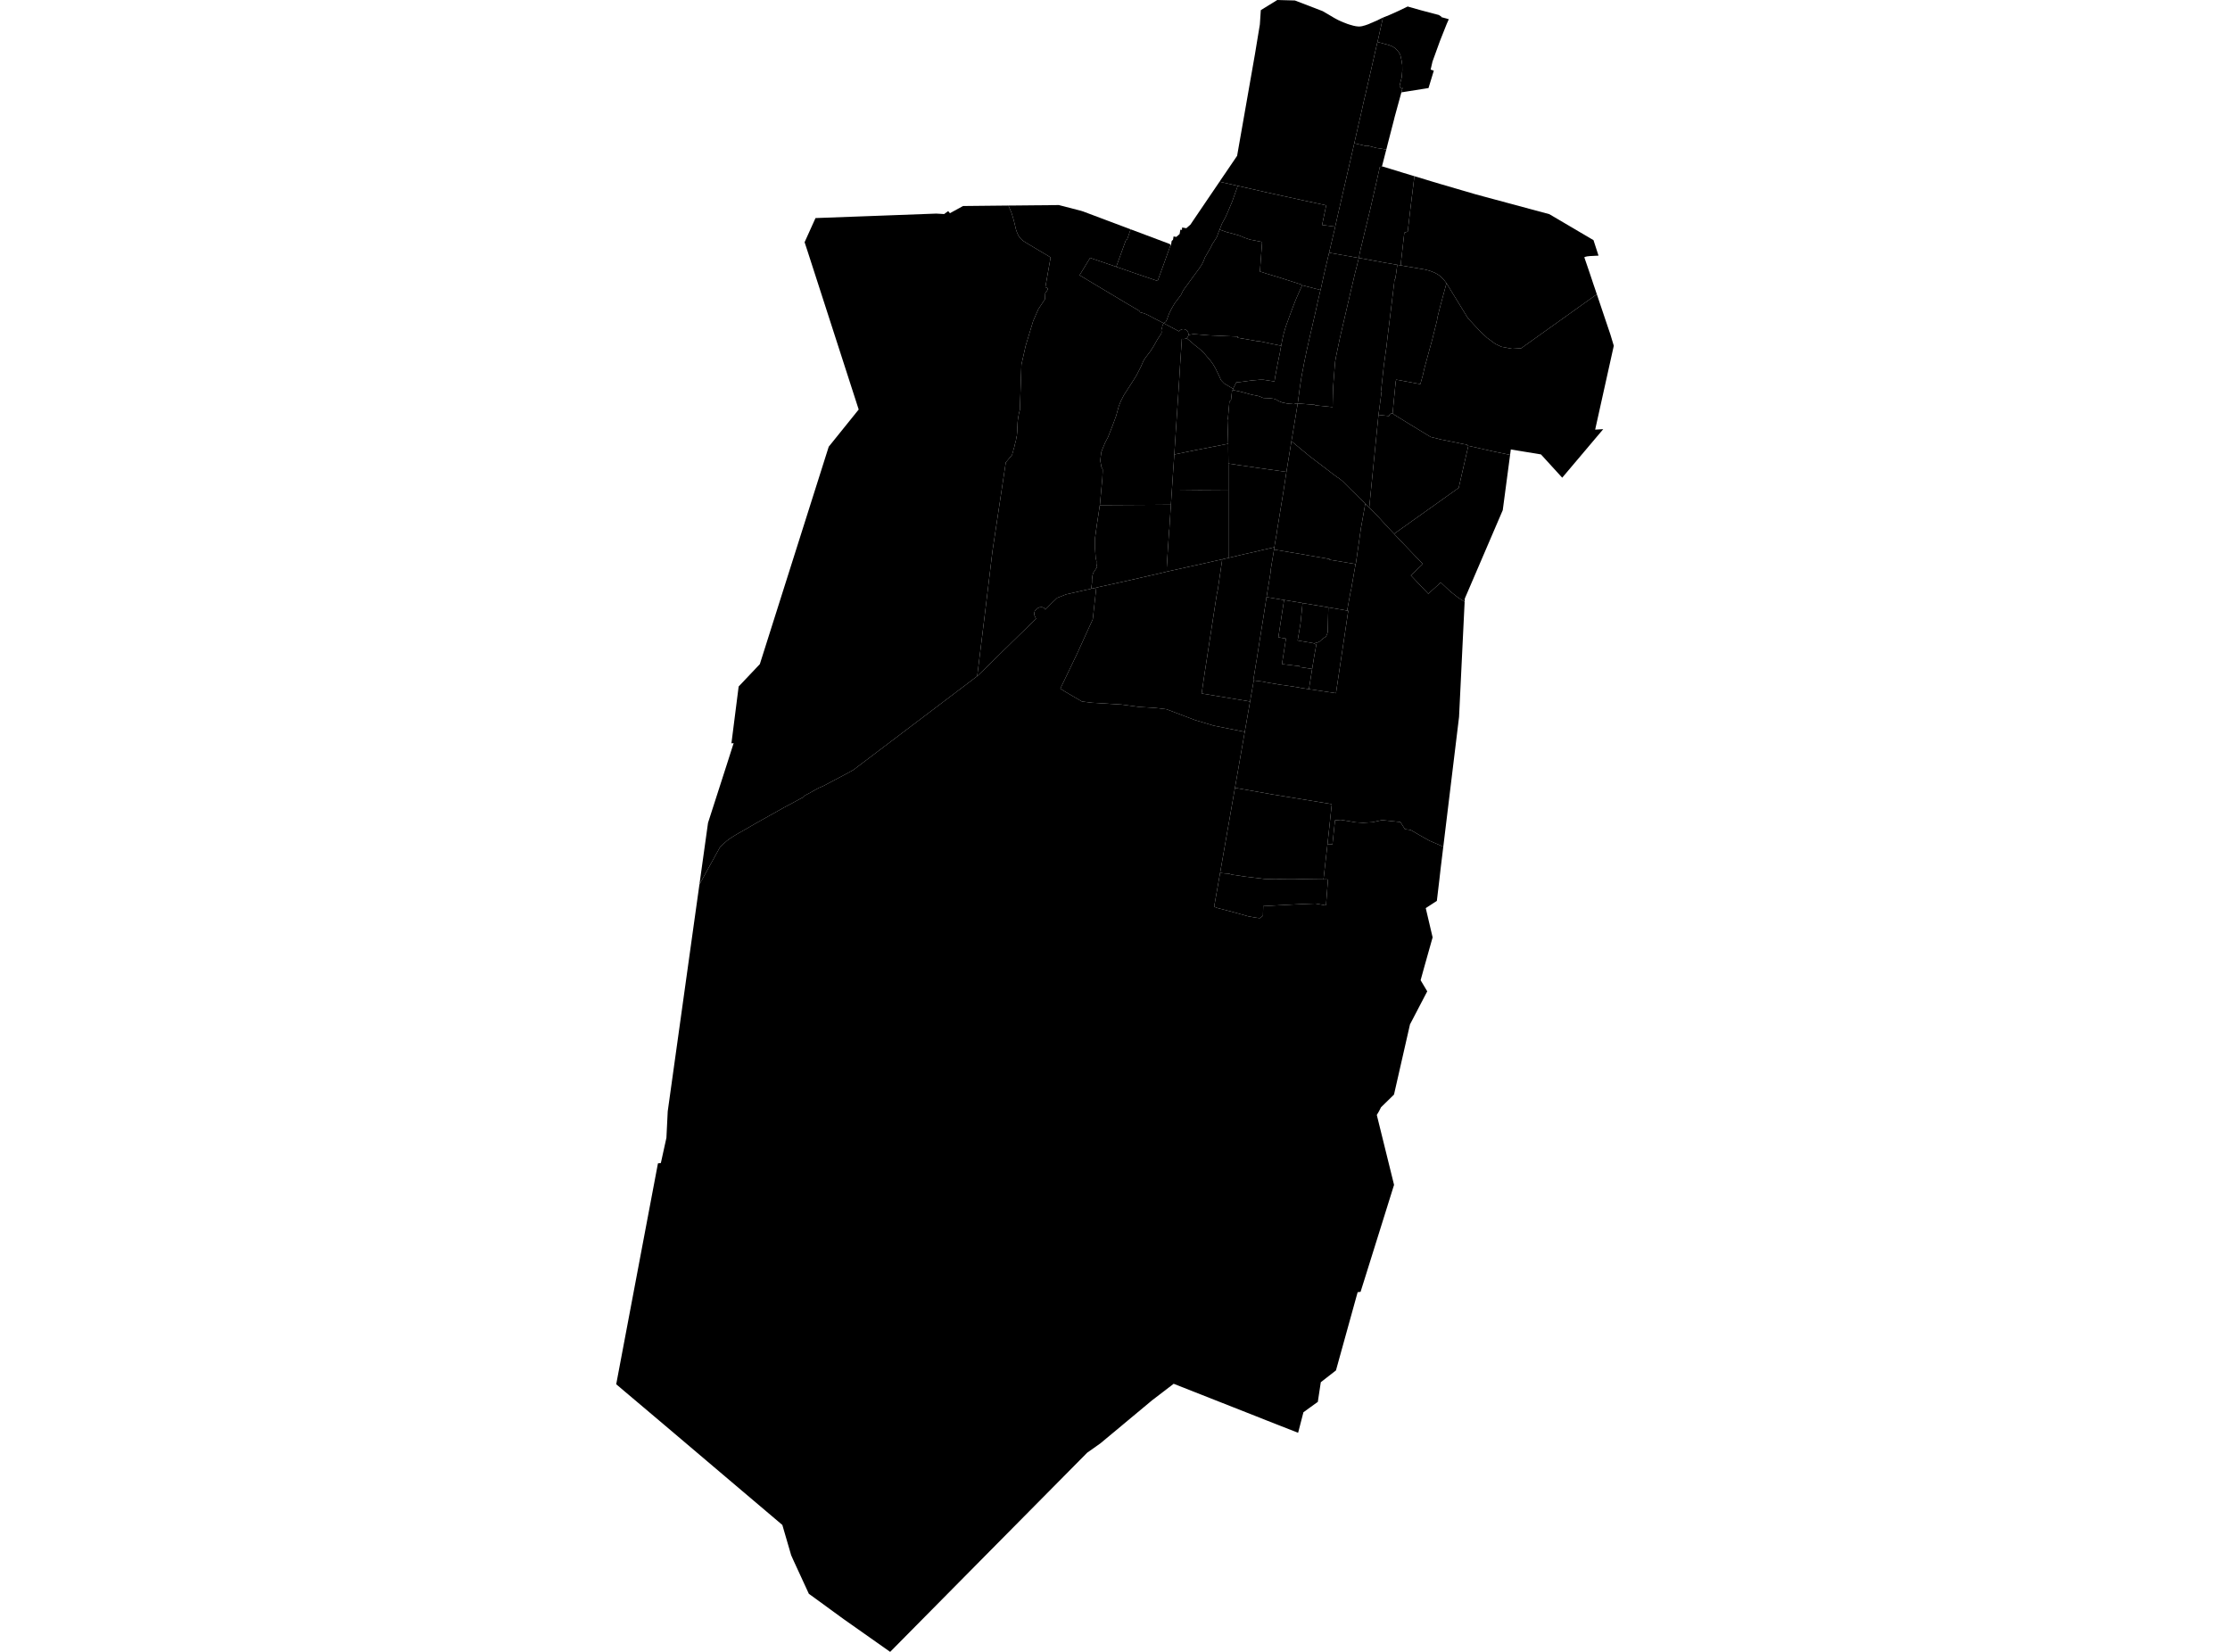 <?xml version='1.0'?>
<svg  baseProfile = 'tiny' width = '540' height = '400' stroke-linecap = 'round' stroke-linejoin = 'round' version='1.1' xmlns='http://www.w3.org/2000/svg'>
<path id='0809601001' title='0809601001'  d='M 314.241 97.705 313.316 103.328 313.302 103.401 312.969 105.424 312.723 106.827 311.784 112.58 311.509 114.271 306.854 113.621 304.122 113.23 300.552 112.71 300.335 112.681 297.458 112.247 297.415 108.677 297.429 107.665 297.415 107.463 297.372 106.321 297.328 104.687 297.227 101.724 297.328 101.348 297.357 101.203 297.574 98.703 297.704 97.257 298.094 96.867 298.34 94.67 298.528 94.453 299.251 94.597 299.815 94.713 299.901 94.727 300.089 94.771 302.055 95.291 303.067 95.566 304.758 95.913 304.932 95.971 305.308 96.115 305.626 96.274 305.958 96.375 307.433 96.433 308.271 96.534 308.314 96.549 308.488 96.563 309.153 96.809 309.428 96.997 309.529 97.084 309.717 97.156 310.497 97.474 310.7 97.503 311.061 97.575 311.567 97.691 312.29 97.777 312.796 97.806 313.302 97.864 313.62 97.777 313.981 97.691 314.241 97.705 Z' />
<path id='0809601002' title='0809601002'  d='M 311.509 114.271 310.83 118.738 310.786 119.027 309.312 128.047 309.254 128.438 309.196 128.799 309.153 129.175 308.647 132.124 308.604 132.514 305.496 133.223 305.25 133.295 305.091 133.324 304.773 133.41 301.231 134.205 301.101 134.234 300.696 134.336 300.494 134.379 297.487 135.087 297.473 132.572 297.473 130.837 297.473 128.149 297.473 127.585 297.473 122.366 297.473 121.904 297.473 118.868 297.473 118.593 297.473 112.696 297.458 112.247 300.335 112.681 300.552 112.71 304.122 113.23 306.854 113.621 311.509 114.271 Z' />
<path id='0809601003' title='0809601003'  d='M 297.487 135.087 296.75 135.261 295.969 135.434 293.151 136.07 291.734 136.388 284.029 138.094 283.624 138.181 282.526 138.427 282.526 137.79 282.526 137.328 282.54 137.27 282.858 132.153 282.873 131.907 282.902 131.603 283.118 128.308 283.147 128.264 283.176 127.888 283.191 127.614 283.205 127.252 283.234 126.934 283.263 126.298 283.277 126.212 283.408 124.173 283.436 123.74 283.494 122.974 283.523 122.627 283.538 122.222 283.783 118.579 284.463 118.579 290.332 118.637 290.751 118.637 293.006 118.622 297.473 118.593 297.473 118.868 297.473 121.904 297.473 122.366 297.473 127.585 297.473 128.149 297.473 130.837 297.473 132.572 297.487 135.087 Z' />
<path id='0809601004' title='0809601004'  d='M 284.362 110.05 289.219 109.053 297.415 107.463 297.429 107.665 297.415 108.677 297.458 112.247 297.473 112.696 297.473 118.593 293.006 118.622 290.751 118.637 290.332 118.637 284.463 118.579 283.783 118.579 284.13 113.375 284.174 112.811 284.362 110.05 Z' />
<path id='0809601005' title='0809601005'  d='M 287.354 81.891 288.568 82.903 289.363 83.611 289.913 84.03 290.577 84.58 291.199 85.158 291.806 85.794 292.269 86.343 292.746 86.892 293.049 87.239 293.729 88.179 294.35 89.234 294.827 90.217 295.203 90.998 295.594 91.894 295.767 92.169 296.042 92.443 296.418 92.848 298.586 94.135 298.528 94.453 298.34 94.67 298.094 96.867 297.704 97.257 297.574 98.703 297.357 101.203 297.328 101.348 297.227 101.724 297.328 104.687 297.372 106.321 297.415 107.463 289.219 109.053 284.362 110.05 284.694 104.947 284.694 104.89 284.723 104.398 284.781 103.69 284.824 102.953 284.853 102.504 285.2 97.358 285.214 97.127 285.46 93.311 285.72 89.119 285.735 88.757 285.879 86.69 286.096 83.438 286.14 82.715 286.169 82.108 286.183 82.064 286.226 82.064 286.284 82.079 286.371 82.093 286.443 82.093 286.501 82.093 286.559 82.093 286.617 82.093 286.689 82.093 286.747 82.079 286.805 82.079 286.862 82.064 286.92 82.05 286.993 82.035 287.079 82.006 287.137 81.992 287.195 81.963 287.253 81.949 287.311 81.92 287.354 81.891 Z' />
<path id='0809601006' title='0809601006'  d='M 282.526 138.427 282.222 138.513 281.644 138.643 281.239 138.745 276.122 139.915 273.664 140.479 270.398 141.202 266.379 142.084 265.468 142.301 264.268 142.561 264.268 142.315 264.427 141.086 264.442 140.248 264.543 139.381 264.673 138.889 264.818 138.586 265.049 138.239 265.642 137.342 265.627 137.097 265.512 136.706 265.483 136.302 265.512 135.998 265.454 135.622 265.324 135.116 265.165 132.904 265.165 130.274 265.598 127.122 265.902 125.098 265.931 124.968 266.321 122.323 279.505 122.251 281.398 122.236 282.959 122.222 283.538 122.222 283.523 122.627 283.494 122.974 283.436 123.74 283.408 124.173 283.277 126.212 283.263 126.298 283.234 126.934 283.205 127.252 283.191 127.614 283.176 127.888 283.147 128.264 283.118 128.308 282.902 131.603 282.873 131.907 282.858 132.153 282.54 137.27 282.526 137.328 282.526 137.79 282.526 138.427 Z' />
<path id='0809601007' title='0809601007'  d='M 287.773 81.11 287.773 81.168 287.759 81.211 287.744 81.269 287.73 81.341 287.715 81.385 287.701 81.414 287.686 81.457 287.657 81.515 287.614 81.587 287.585 81.631 287.556 81.688 287.513 81.732 287.484 81.775 287.426 81.833 287.397 81.862 287.354 81.891 287.311 81.92 287.253 81.949 287.195 81.963 287.137 81.992 287.079 82.006 286.993 82.035 286.92 82.05 286.862 82.064 286.805 82.079 286.747 82.079 286.689 82.093 286.617 82.093 286.559 82.093 286.501 82.093 286.443 82.093 286.371 82.093 286.284 82.079 286.226 82.064 286.183 82.064 286.169 82.108 286.14 82.715 286.096 83.438 285.879 86.69 285.735 88.757 285.72 89.119 285.46 93.311 285.214 97.127 285.2 97.358 284.853 102.504 284.824 102.953 284.781 103.69 284.723 104.398 284.694 104.89 284.694 104.947 284.362 110.05 284.174 112.811 284.13 113.375 283.783 118.579 283.538 122.222 282.959 122.222 281.398 122.236 279.505 122.251 266.321 122.323 266.364 122.019 266.928 115.876 267.015 114.257 267.015 113.635 266.726 113.129 266.437 111.568 266.538 110.6 266.697 109.443 267 108.634 267.622 107.159 268.316 105.844 269.371 103.169 270.282 100.683 270.918 98.356 271.453 97.026 272.176 95.624 273.303 93.889 274.185 92.516 275.226 90.853 276.252 88.829 276.903 87.355 277.437 86.531 278.536 85.1 279.374 83.799 280.256 82.223 281.225 80.72 281.297 80.402 281.21 80.04 281.254 79.78 281.369 79.477 281.485 78.855 281.76 78.262 284.492 79.694 284.824 79.881 285.258 80.098 285.518 80.243 285.547 80.199 285.561 80.156 285.59 80.127 285.605 80.084 285.663 80.069 285.692 80.04 285.72 80.012 285.778 79.968 285.807 79.939 285.851 79.91 285.879 79.896 285.923 79.867 285.966 79.853 286.024 79.824 286.053 79.809 286.096 79.78 286.14 79.766 286.197 79.751 286.241 79.737 286.284 79.737 286.328 79.722 286.371 79.722 286.414 79.708 286.458 79.708 286.501 79.708 286.573 79.708 286.631 79.708 286.703 79.708 286.761 79.722 286.805 79.737 286.848 79.737 286.891 79.751 286.935 79.766 286.964 79.78 287.007 79.795 287.05 79.809 287.108 79.838 287.152 79.867 287.195 79.896 287.253 79.925 287.282 79.954 287.325 79.983 287.354 80.012 287.383 80.04 287.426 80.069 287.455 80.098 287.484 80.127 287.513 80.171 287.527 80.199 287.556 80.228 287.585 80.272 287.614 80.301 287.643 80.358 287.672 80.445 287.701 80.489 287.715 80.518 287.73 80.561 287.744 80.604 287.759 80.677 287.759 80.705 287.773 80.749 287.773 80.821 287.788 80.864 287.788 80.908 287.788 80.951 287.788 80.995 287.788 81.038 287.773 81.11 Z' />
<path id='0809601008' title='0809601008'  d='M 299.699 45 299.54 45.549 298.326 48.932 297.242 51.491 296.75 52.589 295.883 54.194 295.333 55.596 295.059 56.29 294.625 57.461 293.526 59.181 293.18 59.918 291.763 62.361 291.474 63.142 291.055 64.009 290.462 64.905 288.597 67.45 287.498 68.968 286.53 70.283 285.966 71.439 284.506 73.362 283.711 74.706 283.162 75.805 282.815 76.701 282.569 77.41 282.294 77.916 281.76 78.262 280.068 77.381 279.562 77.12 278.117 76.354 277.38 76.022 277.163 75.935 276.975 75.863 276.136 75.632 275.934 75.574 275.804 75.545 275.92 75.285 272.884 73.507 262.982 67.58 261.796 66.857 261.421 66.64 263.979 62.434 264.789 62.723 266.278 63.229 270.296 64.602 274.358 66.004 275.92 66.539 279.533 67.768 279.823 67.869 280.213 67.999 280.314 68.042 280.531 67.464 280.878 66.496 281.803 63.966 283.422 59.441 283.538 59.499 283.726 58.343 283.812 58.27 284.044 58.068 284.072 57.909 284.13 57.577 284.174 57.259 284.824 57.36 284.839 57.374 285.648 56.666 285.822 55.625 286.212 55.668 286.255 55.09 287.267 55.264 288.265 54.396 288.973 53.341 292.992 47.414 295.304 44.017 295.304 44.003 299.699 45 Z' />
<path id='0809601009' title='0809601009'  d='M 270.296 64.602 272.653 58.111 272.956 57.952 273.303 56.94 273.78 55.524 281.514 58.429 282.974 58.979 283.494 59.224 283.422 59.441 281.803 63.966 280.878 66.496 280.531 67.464 280.314 68.042 280.213 67.999 279.823 67.869 279.533 67.768 275.92 66.539 274.358 66.004 270.296 64.602 Z' />
<path id='0809601010' title='0809601010'  d='M 256.679 49.727 260.871 50.811 261.666 51.014 262.273 51.202 268.388 53.5 273.78 55.524 273.303 56.94 272.956 57.952 272.653 58.111 270.296 64.602 266.278 63.229 264.789 62.723 263.979 62.434 261.421 66.64 261.796 66.857 262.982 67.58 272.884 73.507 275.92 75.285 275.804 75.545 275.934 75.574 276.136 75.632 276.975 75.863 277.163 75.935 277.38 76.022 278.117 76.354 279.562 77.12 280.068 77.381 281.76 78.262 281.485 78.855 281.369 79.477 281.254 79.78 281.21 80.04 281.297 80.402 281.225 80.72 280.256 82.223 279.374 83.799 278.536 85.1 277.437 86.531 276.903 87.355 276.252 88.829 275.226 90.853 274.185 92.516 273.303 93.889 272.176 95.624 271.453 97.026 270.918 98.356 270.282 100.683 269.371 103.169 268.316 105.844 267.622 107.159 267 108.634 266.697 109.443 266.538 110.6 266.437 111.568 266.726 113.129 267.015 113.635 267.015 114.257 266.928 115.876 266.364 122.019 266.321 122.323 265.931 124.968 265.902 125.098 265.598 127.122 265.165 130.274 265.165 132.904 265.324 135.116 265.454 135.622 265.512 135.998 265.483 136.302 265.512 136.706 265.627 137.097 265.642 137.342 265.049 138.239 264.818 138.586 264.673 138.889 264.543 139.381 264.442 140.248 264.427 141.086 264.268 142.315 264.268 142.561 262.418 142.966 262.158 143.023 258.183 143.92 256 144.773 254.641 146.074 254.077 146.652 253.571 147.172 253.138 147.606 252.82 147.201 252.299 147.013 251.692 147.071 251.056 147.389 250.868 147.606 250.608 147.895 250.579 147.953 250.449 148.444 250.478 148.965 250.883 149.846 248.396 152.246 246.69 153.908 244.985 155.571 244.522 156.033 242.715 157.797 240.98 159.517 237.092 163.305 236.629 163.738 238.292 150.309 240.344 133.338 243.554 111.973 245.086 110.137 245.144 109.891 245.201 109.66 245.288 109.443 245.346 109.212 245.389 109.009 245.462 108.72 245.534 108.503 245.621 108.214 245.693 107.882 245.78 107.521 245.866 107.159 245.982 106.783 246.054 106.364 246.127 105.916 246.228 105.54 246.271 105.02 246.315 104.557 246.329 104.225 246.329 103.878 246.358 103.487 246.387 103.025 246.401 102.577 246.43 102.172 246.459 101.839 246.517 101.391 246.575 101.001 246.647 100.625 246.734 100.105 246.835 99.743 246.922 99.411 246.965 99.266 247.341 88.28 248.367 83.727 250.189 77.713 251.461 74.822 253.036 72.451 253.109 70.991 253.672 70.182 253.73 69.806 253.138 69.546 253.21 69.127 253.629 66.727 253.947 64.934 254.381 62.491 254.41 62.332 254.005 62.087 253.86 61.985 253.759 61.928 252.95 61.451 252.661 61.277 249.206 59.224 248.801 58.979 248.44 58.747 248.309 58.675 247.818 58.357 247.76 58.314 247.702 58.27 247.644 58.213 247.587 58.169 247.529 58.126 247.471 58.082 247.413 58.025 247.37 57.981 247.312 57.923 247.254 57.88 247.211 57.822 247.167 57.764 247.11 57.721 247.066 57.663 247.023 57.605 246.965 57.548 246.922 57.49 246.878 57.432 246.835 57.374 246.792 57.316 246.763 57.244 246.719 57.186 246.676 57.128 246.647 57.071 246.604 56.998 246.575 56.94 246.531 56.868 246.502 56.81 246.474 56.738 246.445 56.68 246.416 56.608 246.387 56.536 246.358 56.478 246.343 56.435 246.271 56.276 246.213 56.131 246.17 55.972 246.112 55.813 246.054 55.668 246.011 55.509 245.968 55.35 245.924 55.191 245.895 55.032 245.852 54.873 245.823 54.714 245.693 54.179 245.577 53.717 245.447 53.225 245.346 52.85 245.332 52.806 245.303 52.719 245.158 52.228 244.999 51.736 244.869 51.346 244.19 49.771 244.508 49.771 244.811 49.771 250.752 49.713 251.042 49.713 254.178 49.684 254.511 49.669 256.26 49.655 256.361 49.655 256.419 49.655 256.679 49.727 Z' />
<path id='0809601011' title='0809601011'  d='M 236.629 163.738 206.648 186.433 205.174 187.257 201.257 189.325 199.262 190.38 198.293 190.77 195.865 192.129 195.026 192.548 194.448 193.097 194.014 193.3 192.063 194.355 189.707 195.613 188.738 196.162 186.338 197.506 184.676 198.432 182.71 199.545 180.787 200.658 178.2 202.132 177.737 202.421 176.899 202.956 176.089 203.534 174.716 204.749 174.384 205.081 169.368 214.174 171.449 199.256 175.974 185.205 177.651 179.957 177.116 180.001 178.865 166.239 179.617 165.444 183.997 160.818 188.059 147.996 193.566 130.621 200.678 108.171 207.935 99.165 195.59 60.945 194.838 58.661 194.838 58.646 197.469 52.821 197.469 52.806 210.797 52.315 226.713 51.722 228.462 51.823 228.621 51.838 229.112 51.476 229.141 51.462 229.604 51.115 229.835 51.39 229.907 51.476 230.023 51.635 230.616 51.303 233.203 49.886 244.19 49.771 244.869 51.346 244.999 51.736 245.158 52.228 245.303 52.719 245.332 52.806 245.346 52.85 245.447 53.225 245.577 53.717 245.693 54.179 245.823 54.714 245.852 54.873 245.895 55.032 245.924 55.191 245.968 55.35 246.011 55.509 246.054 55.668 246.112 55.813 246.17 55.972 246.213 56.131 246.271 56.276 246.343 56.435 246.358 56.478 246.387 56.536 246.416 56.608 246.445 56.68 246.474 56.738 246.502 56.81 246.531 56.868 246.575 56.94 246.604 56.998 246.647 57.071 246.676 57.128 246.719 57.186 246.763 57.244 246.792 57.316 246.835 57.374 246.878 57.432 246.922 57.49 246.965 57.548 247.023 57.605 247.066 57.663 247.11 57.721 247.167 57.764 247.211 57.822 247.254 57.88 247.312 57.923 247.37 57.981 247.413 58.025 247.471 58.082 247.529 58.126 247.587 58.169 247.644 58.213 247.702 58.27 247.76 58.314 247.818 58.357 248.309 58.675 248.44 58.747 248.801 58.979 249.206 59.224 252.661 61.277 252.95 61.451 253.759 61.928 253.86 61.985 254.005 62.087 254.41 62.332 254.381 62.491 253.947 64.934 253.629 66.727 253.21 69.127 253.138 69.546 253.73 69.806 253.672 70.182 253.109 70.991 253.036 72.451 251.461 74.822 250.189 77.713 248.367 83.727 247.341 88.28 246.965 99.266 246.922 99.411 246.835 99.743 246.734 100.105 246.647 100.625 246.575 101.001 246.517 101.391 246.459 101.839 246.43 102.172 246.401 102.577 246.387 103.025 246.358 103.487 246.329 103.878 246.329 104.225 246.315 104.557 246.271 105.02 246.228 105.54 246.127 105.916 246.054 106.364 245.982 106.783 245.866 107.159 245.78 107.521 245.693 107.882 245.621 108.214 245.534 108.503 245.462 108.72 245.389 109.009 245.346 109.212 245.288 109.443 245.201 109.66 245.144 109.891 245.086 110.137 243.554 111.973 240.344 133.338 238.292 150.309 236.629 163.738 Z' />
<path id='0809602001' title='0809602001'  d='M 329.029 62.463 328.914 62.968 328.885 63.084 328.769 63.59 328.523 64.587 328.451 64.862 328.335 65.296 328.133 66.105 327.034 70.774 324.519 81.587 324.071 83.741 324.028 83.929 323.522 86.358 323.305 87.586 323.175 89.162 322.828 93.629 322.813 93.86 322.799 94.308 322.727 97.04 322.698 98.573 319.113 98.211 318.52 98.139 318.39 98.038 318.318 98.009 318.101 97.994 314.241 97.705 314.328 97.113 314.704 94.25 314.733 94.048 315.065 91.836 315.094 91.619 315.441 89.74 315.484 89.552 315.817 87.76 316.164 86.112 316.41 84.912 317.147 81.645 318.506 75.747 318.578 75.429 319.113 73.001 319.171 72.726 319.677 70.572 319.763 70.225 319.792 70.138 319.864 69.849 320.674 66.163 321.845 61.19 323.305 61.451 324.852 61.725 328.032 62.289 329.029 62.463 Z' />
<path id='0809602002' title='0809602002'  d='M 319.763 70.225 319.677 70.572 319.171 72.726 319.113 73.001 318.578 75.429 318.506 75.747 317.147 81.645 316.41 84.912 316.164 86.112 315.817 87.76 315.484 89.552 315.441 89.74 315.094 91.619 315.065 91.836 314.733 94.048 314.704 94.25 314.328 97.113 314.241 97.705 313.981 97.691 313.62 97.777 313.302 97.864 312.796 97.806 312.29 97.777 311.567 97.691 311.061 97.575 310.7 97.503 310.497 97.474 309.717 97.156 309.529 97.084 309.428 96.997 309.153 96.809 308.488 96.563 308.314 96.549 308.271 96.534 307.433 96.433 305.958 96.375 305.626 96.274 305.308 96.115 304.932 95.971 304.758 95.913 303.067 95.566 302.055 95.291 300.089 94.771 299.901 94.727 299.815 94.713 299.251 94.597 298.528 94.453 298.586 94.135 299.482 92.386 299.439 92.602 300.465 92.487 302.923 92.154 302.966 92.14 305.163 91.952 305.987 91.966 308.618 92.371 308.82 91.07 309.442 87.789 309.746 86.285 309.789 86.112 309.934 85.403 310.035 84.767 310.237 83.727 310.642 81.688 310.902 80.619 311.292 79.26 311.538 78.552 312.29 76.484 313.013 74.533 313.663 72.842 314.126 71.757 314.183 71.627 314.53 70.832 314.776 70.283 315.325 69.083 319.763 70.225 Z' />
<path id='0809602003' title='0809602003'  d='M 310.237 83.727 310.035 84.767 309.934 85.403 309.789 86.112 309.746 86.285 309.442 87.789 308.82 91.07 308.618 92.371 305.987 91.966 305.163 91.952 302.966 92.14 302.923 92.154 300.465 92.487 299.439 92.602 299.482 92.386 298.586 94.135 296.418 92.848 296.042 92.443 295.767 92.169 295.594 91.894 295.203 90.998 294.827 90.217 294.35 89.234 293.729 88.179 293.049 87.239 292.746 86.892 292.269 86.343 291.806 85.794 291.199 85.158 290.577 84.58 289.913 84.03 289.363 83.611 288.568 82.903 287.354 81.891 287.397 81.862 287.426 81.833 287.484 81.775 287.513 81.732 287.556 81.688 287.585 81.631 287.614 81.587 287.657 81.515 287.686 81.457 287.701 81.414 287.715 81.385 287.73 81.341 287.744 81.269 287.759 81.211 287.773 81.168 287.773 81.11 289.031 80.893 292.688 81.197 295.001 81.298 296.851 81.385 299.8 81.5 299.67 81.775 304.513 82.614 304.773 82.628 305.033 82.642 306.161 82.874 307.693 83.206 307.823 83.235 310.237 83.727 Z' />
<path id='0809602004' title='0809602004'  d='M 315.325 69.083 314.776 70.283 314.53 70.832 314.183 71.627 314.126 71.757 313.663 72.842 313.013 74.533 312.29 76.484 311.538 78.552 311.292 79.26 310.902 80.619 310.642 81.688 310.237 83.727 307.823 83.235 307.693 83.206 306.161 82.874 305.033 82.642 304.773 82.628 304.513 82.614 299.67 81.775 299.8 81.5 296.851 81.385 295.001 81.298 292.688 81.197 289.031 80.893 287.773 81.11 287.788 81.038 287.788 80.995 287.788 80.951 287.788 80.908 287.788 80.864 287.773 80.821 287.773 80.749 287.759 80.705 287.759 80.677 287.744 80.604 287.73 80.561 287.715 80.518 287.701 80.489 287.672 80.445 287.643 80.358 287.614 80.301 287.585 80.272 287.556 80.228 287.527 80.199 287.513 80.171 287.484 80.127 287.455 80.098 287.426 80.069 287.383 80.04 287.354 80.012 287.325 79.983 287.282 79.954 287.253 79.925 287.195 79.896 287.152 79.867 287.108 79.838 287.05 79.809 287.007 79.795 286.964 79.78 286.935 79.766 286.891 79.751 286.848 79.737 286.805 79.737 286.761 79.722 286.703 79.708 286.631 79.708 286.573 79.708 286.501 79.708 286.458 79.708 286.414 79.708 286.371 79.722 286.328 79.722 286.284 79.737 286.241 79.737 286.197 79.751 286.14 79.766 286.096 79.78 286.053 79.809 286.024 79.824 285.966 79.853 285.923 79.867 285.879 79.896 285.851 79.91 285.807 79.939 285.778 79.968 285.72 80.012 285.692 80.04 285.663 80.069 285.605 80.084 285.59 80.127 285.561 80.156 285.547 80.199 285.518 80.243 285.258 80.098 284.824 79.881 284.492 79.694 281.76 78.262 282.294 77.916 282.569 77.41 282.815 76.701 283.162 75.805 283.711 74.706 284.506 73.362 285.966 71.439 286.53 70.283 287.498 68.968 288.597 67.45 290.462 64.905 291.055 64.009 291.474 63.142 291.763 62.361 293.18 59.918 293.526 59.181 294.625 57.461 295.059 56.29 295.333 55.596 296.952 56.174 298.861 56.68 300.031 57.013 301.506 57.62 302.706 58.025 305.626 58.588 305.091 65.773 305.51 65.874 306.753 66.279 310.064 67.276 311.177 67.638 315.369 68.982 315.325 69.083 Z' />
<path id='0809602005' title='0809602005'  d='M 323.319 54.888 323.262 55.206 322.741 57.389 322.134 59.991 321.845 61.19 320.674 66.163 319.864 69.849 319.792 70.138 319.763 70.225 315.325 69.083 315.369 68.982 311.177 67.638 310.064 67.276 306.753 66.279 305.51 65.874 305.091 65.773 305.626 58.588 302.706 58.025 301.506 57.62 300.031 57.013 298.861 56.68 296.952 56.174 295.333 55.596 295.883 54.194 296.75 52.589 297.242 51.491 298.326 48.932 299.54 45.549 299.699 45 303.053 45.752 306.97 46.648 307.057 46.663 308.705 47.024 310.006 47.313 315.195 48.441 316.005 48.614 321.151 49.727 320.934 50.71 320.197 54.252 320.154 54.483 323.262 54.873 323.319 54.888 Z' />
<path id='0809602006' title='0809602006'  d='M 334.884 4.264 334.653 5.305 333.727 9.439 333.554 10.162 333.539 10.206 333.424 10.697 331.906 17.361 331.357 19.732 330.634 22.898 330.489 23.505 330.345 24.083 329.81 26.497 329.68 27.061 329.42 28.217 328.971 30.125 328.87 30.602 327.945 34.693 327.902 34.867 327.829 35.199 324.881 48.036 324.273 50.681 324.158 51.158 324.028 51.736 323.334 54.816 323.319 54.888 323.262 54.873 320.154 54.483 320.197 54.252 320.934 50.71 321.151 49.727 316.005 48.614 315.195 48.441 310.006 47.313 308.705 47.024 307.057 46.663 306.97 46.648 303.053 45.752 299.699 45 295.304 44.003 295.304 44.017 295.304 44.003 296.287 42.557 296.519 42.225 299.569 37.729 301.347 27.61 303.906 13.024 304.498 9.425 305.076 5.941 305.308 2.457 309.297 0 313.562 0.116 320.269 2.689 320.298 2.703 323.204 4.409 323.319 4.467 323.363 4.496 323.421 4.525 323.478 4.554 323.536 4.582 323.58 4.611 323.695 4.669 323.796 4.727 323.97 4.814 324.028 4.843 324.129 4.9 324.201 4.929 324.259 4.958 324.317 4.987 324.375 5.002 324.432 5.031 324.49 5.059 324.606 5.117 324.765 5.19 324.823 5.204 324.881 5.233 324.996 5.276 325.112 5.334 325.17 5.349 325.271 5.392 325.329 5.421 325.502 5.493 325.56 5.508 325.849 5.623 325.921 5.652 325.979 5.667 326.037 5.695 326.095 5.724 326.153 5.739 326.21 5.768 326.326 5.811 326.384 5.826 326.442 5.84 326.5 5.869 326.586 5.883 326.644 5.912 326.702 5.927 326.818 5.97 326.875 5.985 327.006 6.014 327.121 6.057 327.179 6.071 327.295 6.1 327.396 6.129 327.454 6.144 327.511 6.158 327.569 6.187 327.627 6.201 327.699 6.216 327.757 6.23 327.815 6.245 327.873 6.259 327.931 6.274 327.989 6.274 328.061 6.288 328.119 6.303 328.176 6.317 328.234 6.332 328.292 6.346 328.422 6.36 328.48 6.36 328.538 6.375 328.61 6.375 328.668 6.389 328.74 6.389 328.798 6.404 328.856 6.404 328.914 6.404 329.044 6.418 329.102 6.418 329.159 6.418 329.232 6.404 329.29 6.404 329.391 6.404 329.449 6.389 329.521 6.389 329.579 6.375 329.636 6.375 329.723 6.36 329.781 6.332 329.839 6.346 329.897 6.317 329.954 6.303 330.027 6.288 330.085 6.274 330.142 6.245 330.215 6.23 330.272 6.216 330.33 6.201 330.388 6.187 330.446 6.173 330.504 6.158 330.677 6.1 330.735 6.086 330.851 6.042 330.966 5.999 331.024 5.985 331.082 5.956 331.14 5.941 331.255 5.898 331.313 5.883 331.371 5.855 331.429 5.826 331.516 5.797 331.573 5.768 331.689 5.724 331.747 5.695 331.805 5.667 331.906 5.623 331.964 5.594 332.079 5.551 332.137 5.522 332.195 5.508 332.253 5.479 332.369 5.435 332.426 5.406 332.484 5.377 332.643 5.305 332.701 5.276 332.759 5.262 332.817 5.233 332.889 5.204 332.947 5.175 333.005 5.161 333.048 5.132 333.106 5.103 333.164 5.088 333.221 5.059 333.337 5.016 333.395 4.987 333.453 4.958 333.554 4.915 333.612 4.886 333.67 4.857 333.727 4.828 333.829 4.77 333.886 4.741 333.988 4.698 334.103 4.64 334.147 4.611 334.204 4.582 334.32 4.539 334.378 4.51 334.465 4.452 334.522 4.438 334.638 4.38 334.681 4.351 334.797 4.293 334.898 4.25 334.884 4.264 Z' />
<path id='0809602007' title='0809602007'  d='M 335.708 36.197 335.578 36.659 335.505 36.948 334.653 40.273 334.783 40.317 334.118 40.447 334.002 40.996 333.279 44.234 332.34 48.339 332.166 49.106 331.819 50.623 331.53 51.809 330.721 55.177 330.605 55.639 330.46 56.232 329.709 59.412 329.622 59.716 329.579 59.904 329.477 60.338 329.232 61.422 329.217 61.48 329.188 61.667 329.159 61.798 329.159 61.913 329.029 62.463 328.032 62.289 324.852 61.725 323.305 61.451 321.845 61.19 322.134 59.991 322.741 57.389 323.262 55.206 323.319 54.888 323.334 54.816 324.028 51.736 324.158 51.158 324.273 50.681 324.881 48.036 327.829 35.199 327.902 34.867 327.945 34.693 330.099 35.185 330.75 35.358 331.386 35.329 333.337 35.835 335.708 36.197 Z' />
<path id='0809603001' title='0809603001'  d='M 338.353 64.125 338.107 66.019 337.876 67.464 337.674 67.724 337.601 68.505 337.226 71.598 336.604 76.745 336.011 81.486 335.722 84.016 335.549 85.23 335.086 88.598 334.436 94.597 334.58 94.597 334.277 96.953 333.8 100.466 331.559 122.93 330.605 121.991 330.431 121.803 329.463 120.834 329.275 120.661 329.073 120.458 327.945 119.331 327.483 118.883 327.338 118.752 325.184 116.599 325.083 116.483 324.881 116.338 324.823 116.281 324.288 115.847 323.753 115.514 322.524 114.589 319.807 112.508 319.185 112.045 317.653 110.874 317.103 110.455 315.268 108.937 313.938 107.839 312.723 106.827 312.969 105.424 313.302 103.401 313.316 103.328 314.241 97.705 318.101 97.994 318.318 98.009 318.39 98.038 318.52 98.139 319.113 98.211 322.698 98.573 322.727 97.04 322.799 94.308 322.813 93.86 322.828 93.629 323.175 89.162 323.305 87.586 323.522 86.358 324.028 83.929 324.071 83.741 324.519 81.587 327.034 70.774 328.133 66.105 328.335 65.296 328.451 64.862 328.523 64.587 328.769 63.59 328.885 63.084 328.914 62.968 329.029 62.463 329.983 62.622 335.433 63.633 338.353 64.125 Z' />
<path id='0809603002' title='0809603002'  d='M 339.163 64.255 338.353 64.125 335.433 63.633 329.983 62.622 329.029 62.463 329.159 61.913 329.159 61.798 329.188 61.667 329.217 61.48 329.232 61.422 329.477 60.338 329.579 59.904 329.622 59.716 329.709 59.412 330.46 56.232 330.605 55.639 330.721 55.177 331.53 51.809 331.819 50.623 332.166 49.106 332.34 48.339 333.279 44.234 334.002 40.996 334.118 40.447 334.783 40.317 334.84 40.331 335.289 40.461 339.943 41.892 341.013 42.21 341.215 42.268 341.331 42.311 341.374 42.326 341.461 42.355 341.577 42.384 341.692 42.413 341.808 42.456 341.996 42.514 342.487 42.658 342.502 42.658 341.822 48.195 341.533 50.537 340.883 56.073 340.059 56.348 339.163 64.255 Z' />
<path id='0809603003' title='0809603003'  d='M 339.351 22.363 339.22 22.84 337.703 28.376 337.544 29.041 336.04 34.852 335.795 35.835 335.708 36.197 333.337 35.835 331.386 35.329 330.75 35.358 330.099 35.185 327.945 34.693 328.87 30.602 328.971 30.125 329.42 28.217 329.68 27.061 329.81 26.497 330.345 24.083 330.489 23.505 330.634 22.898 331.357 19.732 331.906 17.361 333.424 10.697 333.539 10.206 333.554 10.162 336.402 10.928 337.283 11.304 337.732 11.608 338.209 12.041 338.772 12.706 339.105 13.357 339.365 14.528 339.553 15.713 339.567 17.086 339.437 18.677 339.134 19.847 338.902 20.932 339.423 21.51 339.669 21.192 339.394 22.189 339.351 22.363 Z' />
<path id='0809603004' title='0809603004'  d='M 337.211 100.134 337.255 100.148 337.327 100.177 337.37 100.192 337.428 100.22 337.471 100.249 337.5 100.278 337.573 100.336 337.601 100.365 337.645 100.408 337.674 100.452 341.273 102.663 346.448 105.815 347.359 106.032 348.92 106.422 351.016 106.841 354.471 107.549 355.324 107.68 355.281 107.911 355.555 107.969 353.228 118.131 337.587 129.262 337.5 129.175 336.228 127.831 335.664 127.223 334.58 126.038 333.496 124.853 333.178 124.549 331.559 122.93 333.8 100.466 336.344 100.741 336.358 100.697 336.373 100.654 336.387 100.596 336.402 100.553 336.431 100.495 336.459 100.452 336.488 100.423 336.517 100.379 336.561 100.336 336.59 100.293 336.662 100.249 336.691 100.22 336.749 100.192 336.792 100.177 336.835 100.163 336.893 100.148 336.951 100.134 336.994 100.119 337.052 100.119 337.096 100.119 337.153 100.134 337.211 100.134 Z' />
<path id='0809603005' title='0809603005'  d='M 339.163 64.255 340.059 64.414 341.678 64.689 342.126 64.761 342.791 64.877 343.803 65.05 344.598 65.18 344.67 65.195 344.714 65.209 344.815 65.224 344.974 65.252 345.118 65.281 345.263 65.325 345.335 65.339 345.509 65.383 345.668 65.426 345.841 65.469 346 65.513 346.159 65.57 346.231 65.585 346.333 65.614 346.434 65.657 346.535 65.686 346.636 65.729 346.737 65.758 346.824 65.802 346.896 65.831 346.983 65.86 347.07 65.903 347.142 65.932 347.2 65.946 347.431 66.047 347.561 66.12 347.72 66.206 347.879 66.293 348.024 66.38 348.096 66.423 348.183 66.467 348.255 66.51 348.327 66.568 348.4 66.611 348.472 66.669 348.559 66.727 348.631 66.785 348.689 66.828 348.761 66.886 348.833 66.958 348.906 67.016 349.007 67.103 349.108 67.204 349.224 67.32 349.325 67.421 349.426 67.536 349.527 67.652 349.628 67.768 349.73 67.883 349.831 67.999 349.918 68.115 350.004 68.245 350.265 68.577 348.92 73.579 348.833 73.868 348.226 76.282 348.082 76.875 348.024 77.106 348.009 77.453 347.026 81.399 346.839 82.165 346.13 84.739 344.887 89.321 344.699 90.174 344.54 90.868 344.02 92.718 343.933 93.007 342.82 92.805 340.102 92.299 338.093 91.937 337.977 92.386 337.919 92.949 337.529 96.925 337.283 99.498 337.211 100.134 337.153 100.134 337.096 100.119 337.052 100.119 336.994 100.119 336.951 100.134 336.893 100.148 336.835 100.163 336.792 100.177 336.749 100.192 336.691 100.22 336.662 100.249 336.59 100.293 336.561 100.336 336.517 100.379 336.488 100.423 336.459 100.452 336.431 100.495 336.402 100.553 336.387 100.596 336.373 100.654 336.358 100.697 336.344 100.741 333.8 100.466 334.277 96.953 334.58 94.597 334.436 94.597 335.086 88.598 335.549 85.23 335.722 84.016 336.011 81.486 336.604 76.745 337.226 71.598 337.601 68.505 337.674 67.724 337.876 67.464 338.107 66.019 338.353 64.125 339.163 64.255 Z' />
<path id='0809603006' title='0809603006'  d='M 386.678 71.251 386.721 71.382 388.919 77.916 389.974 81.038 390.783 83.727 386.273 104.037 388.225 103.921 378.294 115.673 373.148 110.036 365.848 108.836 365.674 110.151 362.046 109.4 361.482 109.284 355.974 108.041 355.555 107.969 355.281 107.911 355.324 107.68 354.471 107.549 351.016 106.841 348.92 106.422 347.359 106.032 346.448 105.815 341.273 102.663 337.674 100.452 337.645 100.408 337.601 100.365 337.573 100.336 337.5 100.278 337.471 100.249 337.428 100.22 337.37 100.192 337.327 100.177 337.255 100.148 337.211 100.134 337.283 99.498 337.529 96.925 337.919 92.949 337.977 92.386 338.093 91.937 340.102 92.299 342.82 92.805 343.933 93.007 344.02 92.718 344.54 90.868 344.699 90.174 344.887 89.321 346.13 84.739 346.839 82.165 347.026 81.399 348.009 77.453 348.024 77.106 348.082 76.875 348.226 76.282 348.833 73.868 348.92 73.579 350.265 68.577 355.469 77.063 358.273 80.069 360.065 81.775 362.06 83.25 363.549 83.972 366.18 84.464 368.348 84.334 386.678 71.251 Z' />
<path id='0809603007' title='0809603007'  d='M 370.3 50.551 375.186 51.867 385.869 58.155 387.083 61.899 384.886 62.014 384.813 62.029 384.756 62.029 384.698 62.043 384.64 62.043 384.524 62.058 384.466 62.058 384.409 62.072 384.351 62.072 384.235 62.101 384.119 62.13 384.062 62.144 383.989 62.159 383.932 62.173 383.874 62.202 383.816 62.217 383.758 62.246 383.7 62.275 383.642 62.303 384.235 64.024 384.625 65.166 384.915 66.019 385.565 67.956 385.796 68.664 386.331 70.225 386.562 70.919 386.635 71.136 386.678 71.251 368.348 84.334 366.18 84.464 363.549 83.972 362.06 83.25 360.065 81.775 358.273 80.069 355.469 77.063 350.265 68.577 350.004 68.245 349.918 68.115 349.831 67.999 349.73 67.883 349.628 67.768 349.527 67.652 349.426 67.536 349.325 67.421 349.224 67.32 349.108 67.204 349.007 67.103 348.906 67.016 348.833 66.958 348.761 66.886 348.689 66.828 348.631 66.785 348.559 66.727 348.472 66.669 348.4 66.611 348.327 66.568 348.255 66.51 348.183 66.467 348.096 66.423 348.024 66.38 347.879 66.293 347.72 66.206 347.561 66.12 347.431 66.047 347.2 65.946 347.142 65.932 347.07 65.903 346.983 65.86 346.896 65.831 346.824 65.802 346.737 65.758 346.636 65.729 346.535 65.686 346.434 65.657 346.333 65.614 346.231 65.585 346.159 65.57 346 65.513 345.841 65.469 345.668 65.426 345.509 65.383 345.335 65.339 345.263 65.325 345.118 65.281 344.974 65.252 344.815 65.224 344.714 65.209 344.67 65.195 344.598 65.18 343.803 65.05 342.791 64.877 342.126 64.761 341.678 64.689 340.059 64.414 339.163 64.255 340.059 56.348 340.883 56.073 341.533 50.537 341.822 48.195 342.502 42.658 342.531 42.673 345.032 43.425 345.928 43.699 345.957 43.699 346.593 43.902 348.862 44.581 348.964 44.61 352.924 45.766 354.009 46.084 354.861 46.33 357.073 46.981 357.42 47.082 370.3 50.551 Z' />
<path id='0809603008' title='0809603008'  d='M 350.828 4.655 350.308 5.84 348.718 9.844 346.882 14.904 346.434 16.855 347.2 17.115 345.971 21.148 345.913 21.322 345.292 21.423 345.176 21.438 345.032 21.467 344.916 21.481 339.351 22.363 339.394 22.189 339.669 21.192 339.423 21.51 338.902 20.932 339.134 19.847 339.437 18.677 339.567 17.086 339.553 15.713 339.365 14.528 339.105 13.357 338.772 12.706 338.209 12.041 337.732 11.608 337.283 11.304 336.402 10.928 333.554 10.162 333.727 9.439 334.653 5.305 334.884 4.264 336.488 3.614 338.743 2.602 340.868 1.576 344.078 2.486 348.414 3.628 349.036 4.033 349.05 4.048 349.036 4.048 348.992 4.134 350.828 4.655 Z' />
<path id='0809603009' title='0809603009'  d='M 365.674 110.151 363.896 123.537 354.702 144.946 354.673 145.712 353.127 144.744 351.117 143.153 349.209 141.347 348.978 141.115 348.891 141.029 345.87 143.79 341.635 139.323 344.54 136.576 340.724 132.586 337.862 129.58 337.587 129.262 353.228 118.131 355.555 107.969 355.974 108.041 361.482 109.284 362.046 109.4 365.674 110.151 Z' />
<path id='0809604001' title='0809604001'  d='M 330.605 121.991 329.781 126.616 329.55 127.888 329.217 130.259 328.379 136.114 328.278 136.591 323.926 135.868 321.946 135.55 321.946 135.362 316.93 134.509 316.626 134.451 316.337 134.393 312.825 133.801 312.521 133.757 312.203 133.7 308.517 133.078 308.604 132.514 308.647 132.124 309.153 129.175 309.196 128.799 309.254 128.438 309.312 128.047 310.786 119.027 310.83 118.738 311.509 114.271 311.784 112.58 312.723 106.827 313.938 107.839 315.268 108.937 317.103 110.455 317.653 110.874 319.185 112.045 319.807 112.508 322.524 114.589 323.753 115.514 324.288 115.847 324.823 116.281 324.881 116.338 325.083 116.483 325.184 116.599 327.338 118.752 327.483 118.883 327.945 119.331 329.073 120.458 329.275 120.661 329.463 120.834 330.431 121.803 330.605 121.991 Z' />
<path id='0809604002' title='0809604002'  d='M 308.517 133.078 312.203 133.7 312.521 133.757 312.825 133.801 316.337 134.393 316.626 134.451 316.93 134.509 321.946 135.362 321.946 135.55 323.926 135.868 328.278 136.591 328.162 137.154 327.396 141.506 327.222 142.532 327.034 143.356 326.21 147.852 324.013 147.476 322.409 147.201 322.076 147.143 321.859 147.114 321.657 147.071 321.455 147.042 321.267 146.999 321.151 146.984 315.427 146.03 310.945 145.293 306.695 144.585 306.869 143.515 307.678 138.557 307.707 138.21 307.722 137.877 308.517 133.078 Z' />
<path id='0809604003' title='0809604003'  d='M 310.945 145.293 310.57 147.678 310.208 150.034 309.673 153.547 309.558 154.328 311.394 154.631 310.729 158.925 310.425 160.818 310.873 160.862 313.316 161.151 314.545 161.281 314.718 161.295 314.675 161.527 317.74 161.975 316.959 166.875 314.978 166.572 314.487 166.456 310.945 165.921 310.685 165.892 310.194 165.834 309.905 165.791 309.456 165.719 309.081 165.632 308.517 165.545 308.271 165.516 308.025 165.458 307.563 165.401 307.028 165.299 306.609 165.227 306.103 165.111 305.871 165.068 305.611 165.025 305.134 164.967 304.73 164.909 304.195 164.851 303.819 164.793 303.66 164.779 303.602 164.765 303.486 164.75 304.252 160.023 304.296 159.821 304.426 158.982 305.192 154.111 305.279 153.605 305.438 152.535 305.539 151.957 305.958 149.312 306.695 144.585 310.945 145.293 Z' />
<path id='0809604004' title='0809604004'  d='M 315.427 146.03 315.369 146.493 315.181 148.415 314.935 150.829 314.906 151.075 314.227 155.094 315.586 155.325 317.971 155.73 318.014 155.744 318.058 155.759 318.115 155.788 318.173 155.802 318.231 155.831 318.303 155.86 318.361 155.889 318.419 155.918 318.477 155.947 318.52 155.976 318.578 156.004 318.636 156.048 318.694 156.077 318.751 156.106 318.245 158.867 317.74 161.975 314.675 161.527 314.718 161.295 314.545 161.281 313.316 161.151 310.873 160.862 310.425 160.818 310.729 158.925 311.394 154.631 309.558 154.328 309.673 153.547 310.208 150.034 310.57 147.678 310.945 145.293 315.427 146.03 Z' />
<path id='0809604005' title='0809604005'  d='M 321.657 147.071 321.599 149.442 321.541 151.942 321.527 152.983 321.512 153.027 321.498 153.084 321.484 153.157 321.455 153.229 321.44 153.287 321.426 153.345 321.397 153.417 321.382 153.475 321.353 153.547 321.339 153.605 321.31 153.663 321.281 153.721 321.252 153.793 321.223 153.851 321.194 153.908 321.165 153.966 321.137 154.024 321.079 154.111 321.05 154.14 321.021 154.183 320.992 154.212 320.949 154.226 320.92 154.255 320.804 154.328 320.688 154.4 320.587 154.472 320.472 154.559 320.37 154.631 320.269 154.718 320.154 154.805 320.052 154.877 319.951 154.964 319.864 155.065 319.763 155.152 319.662 155.238 319.619 155.282 319.575 155.311 319.532 155.34 319.503 155.354 319.46 155.383 319.416 155.412 319.373 155.426 319.33 155.441 319.286 155.47 319.243 155.484 319.2 155.513 319.156 155.527 319.113 155.542 319.069 155.556 318.983 155.585 318.896 155.614 318.853 155.629 318.809 155.643 318.766 155.658 318.708 155.672 318.665 155.672 318.621 155.686 318.578 155.701 318.535 155.701 318.477 155.715 318.433 155.715 318.39 155.715 318.347 155.73 318.303 155.73 318.245 155.73 318.202 155.73 318.101 155.73 318.058 155.759 318.014 155.744 317.971 155.73 315.586 155.325 314.227 155.094 314.906 151.075 314.935 150.829 315.181 148.415 315.369 146.493 315.427 146.03 321.151 146.984 321.267 146.999 321.455 147.042 321.657 147.071 Z' />
<path id='0809604006' title='0809604006'  d='M 326.21 147.852 326.485 147.895 323.507 167.858 316.959 166.875 317.74 161.975 318.245 158.867 318.751 156.106 318.694 156.077 318.636 156.048 318.578 156.004 318.52 155.976 318.477 155.947 318.419 155.918 318.361 155.889 318.303 155.86 318.231 155.831 318.173 155.802 318.115 155.788 318.058 155.759 318.101 155.73 318.202 155.73 318.245 155.73 318.303 155.73 318.347 155.73 318.39 155.715 318.433 155.715 318.477 155.715 318.535 155.701 318.578 155.701 318.621 155.686 318.665 155.672 318.708 155.672 318.766 155.658 318.809 155.643 318.853 155.629 318.896 155.614 318.983 155.585 319.069 155.556 319.113 155.542 319.156 155.527 319.2 155.513 319.243 155.484 319.286 155.47 319.33 155.441 319.373 155.426 319.416 155.412 319.46 155.383 319.503 155.354 319.532 155.34 319.575 155.311 319.619 155.282 319.662 155.238 319.763 155.152 319.864 155.065 319.951 154.964 320.052 154.877 320.154 154.805 320.269 154.718 320.37 154.631 320.472 154.559 320.587 154.472 320.688 154.4 320.804 154.328 320.92 154.255 320.949 154.226 320.992 154.212 321.021 154.183 321.05 154.14 321.079 154.111 321.137 154.024 321.165 153.966 321.194 153.908 321.223 153.851 321.252 153.793 321.281 153.721 321.31 153.663 321.339 153.605 321.353 153.547 321.382 153.475 321.397 153.417 321.426 153.345 321.44 153.287 321.455 153.229 321.484 153.157 321.498 153.084 321.512 153.027 321.527 152.983 321.541 151.942 321.599 149.442 321.657 147.071 321.859 147.114 322.076 147.143 322.409 147.201 324.013 147.476 326.21 147.852 Z' />
<path id='0809604007' title='0809604007'  d='M 331.559 122.93 333.178 124.549 333.496 124.853 334.58 126.038 335.664 127.223 336.228 127.831 337.5 129.175 337.587 129.262 337.862 129.58 340.724 132.586 344.54 136.576 341.635 139.323 345.87 143.79 348.891 141.029 348.978 141.115 349.209 141.347 351.117 143.153 353.127 144.744 354.673 145.712 354.659 145.871 354.355 152.13 353.372 172.397 353.315 173.582 349.498 205.023 348.674 204.662 346.145 203.578 343.557 202.118 341.591 200.976 340.203 200.788 339.105 199.053 334.681 198.591 332.34 199.097 330.099 199.241 328.263 199.125 326.601 198.836 324.678 198.533 323.276 198.634 322.654 204.46 322.365 204.445 321.455 204.387 322.495 194.716 308.228 192.389 299.048 190.77 301.419 177.225 302.706 169.867 303.602 164.765 303.66 164.779 303.819 164.793 304.195 164.851 304.73 164.909 305.134 164.967 305.611 165.025 305.871 165.068 306.103 165.111 306.609 165.227 307.028 165.299 307.563 165.401 308.025 165.458 308.271 165.516 308.517 165.545 309.081 165.632 309.456 165.719 309.905 165.791 310.194 165.834 310.685 165.892 310.945 165.921 314.487 166.456 314.978 166.572 316.959 166.875 323.507 167.858 326.485 147.895 326.21 147.852 327.034 143.356 327.222 142.532 327.396 141.506 328.162 137.154 328.278 136.591 328.379 136.114 329.217 130.259 329.55 127.888 329.781 126.616 330.605 121.991 331.559 122.93 Z' />
<path id='0809604008' title='0809604008'  d='M 321.455 204.387 320.486 212.945 316.106 212.887 313.417 212.815 310.642 212.829 308.965 212.916 306.291 212.844 301.593 212.28 298.282 211.789 297.56 211.557 296.634 211.499 295.449 211.384 297.097 201.93 297.169 201.496 297.314 200.701 299.048 190.77 308.228 192.389 322.495 194.716 321.455 204.387 Z' />
<path id='0809604009' title='0809604009'  d='M 295.449 211.384 296.634 211.499 297.56 211.557 298.282 211.789 301.593 212.28 306.291 212.844 308.965 212.916 310.642 212.829 313.417 212.815 316.106 212.887 320.486 212.945 321.57 212.959 321.093 219.248 318.52 218.799 314.805 218.944 309.789 219.204 305.886 219.421 305.828 221.748 305.062 222.341 303.949 222.182 302.301 221.893 298.47 220.823 294.741 219.855 294.018 219.566 294.032 219.436 295.406 211.615 295.449 211.384 Z' />
<path id='0809604010' title='0809604010'  d='M 302.706 169.867 301.419 177.225 293.859 175.707 289.291 174.334 282.482 171.747 279.721 171.414 275.862 171.183 271.554 170.605 264.456 170.171 261.999 169.867 258.11 167.598 256.766 166.745 260.683 158.592 264.615 149.962 265.468 142.301 266.379 142.084 270.398 141.202 273.664 140.479 276.122 139.915 281.239 138.745 281.644 138.643 282.222 138.513 282.526 138.427 283.624 138.181 284.029 138.094 291.734 136.388 293.151 136.07 295.969 135.434 294.914 142.633 294.856 142.966 294.697 143.616 294.105 147.418 291.705 163.001 290.982 167.93 302.706 169.867 Z' />
<path id='0809604011' title='0809604011'  d='M 303.602 164.765 302.706 169.867 290.982 167.93 291.705 163.001 294.105 147.418 294.697 143.616 294.856 142.966 294.914 142.633 295.969 135.434 296.75 135.261 297.487 135.087 300.494 134.379 300.696 134.336 301.101 134.234 301.231 134.205 304.773 133.41 305.091 133.324 305.25 133.295 305.496 133.223 308.604 132.514 308.517 133.078 307.722 137.877 307.707 138.21 307.678 138.557 306.869 143.515 306.695 144.585 305.958 149.312 305.539 151.957 305.438 152.535 305.279 153.605 305.192 154.111 304.426 158.982 304.296 159.821 304.252 160.023 303.486 164.75 303.602 164.765 Z' />
<path id='0809604012' title='0809604012'  d='M 301.419 177.225 299.048 190.77 297.314 200.701 297.169 201.496 297.097 201.93 295.449 211.384 295.406 211.615 294.032 219.436 294.018 219.566 294.741 219.855 298.47 220.823 302.301 221.893 303.949 222.182 305.062 222.341 305.828 221.748 305.886 219.421 309.789 219.204 314.805 218.944 318.52 218.799 321.093 219.248 321.57 212.959 320.486 212.945 321.455 204.387 322.365 204.445 322.654 204.46 323.276 198.634 324.678 198.533 326.601 198.836 328.263 199.125 330.099 199.241 332.34 199.097 334.681 198.591 339.105 199.053 340.203 200.788 341.591 200.976 343.557 202.118 346.145 203.578 348.674 204.662 349.498 205.023 348.848 210.357 348.53 213.162 347.937 218.149 345.248 219.898 346.911 226.981 344.887 234.166 344.005 237.36 345.61 240.049 341.432 248.058 337.558 265.057 334.421 268.122 333.93 269.09 333.395 269.987 337.573 286.914 330.272 310.26 329.463 312.818 328.755 312.905 323.507 331.842 319.836 334.704 319.185 338.983 319.113 339.475 318.708 339.749 315.629 341.975 314.342 346.948 306.999 344.071 304.05 342.901 284.203 335.08 284.174 335.109 279.129 338.969 279.1 338.983 272.089 344.823 271.886 344.997 271.54 345.286 266.74 349.275 266.466 349.507 263.256 351.776 263.213 351.82 245.635 369.585 239.94 375.339 215.553 400 204.408 392.151 203.468 391.471 197.325 386.99 195.865 385.935 192.222 378.028 191.586 376.611 189.446 369.267 177.824 359.423 161.085 345.228 155.765 340.732 151.399 337.046 149.217 335.196 156.242 298.002 159.321 281.725 159.35 281.71 160.029 281.623 161.374 275.523 161.692 269.105 168.095 223.237 169.368 214.174 174.384 205.081 174.716 204.749 176.089 203.534 176.899 202.956 177.737 202.421 178.2 202.132 180.787 200.658 182.71 199.545 184.676 198.432 186.338 197.506 188.738 196.162 189.707 195.613 192.063 194.355 194.014 193.3 194.448 193.097 195.026 192.548 195.865 192.129 198.293 190.77 199.262 190.38 201.257 189.325 205.174 187.257 206.648 186.433 236.629 163.738 237.092 163.305 240.98 159.517 242.715 157.797 244.522 156.033 244.985 155.571 246.69 153.908 248.396 152.246 250.883 149.846 250.478 148.965 250.449 148.444 250.579 147.953 250.608 147.895 250.868 147.606 251.056 147.389 251.692 147.071 252.299 147.013 252.82 147.201 253.138 147.606 253.571 147.172 254.077 146.652 254.641 146.074 256 144.773 258.183 143.92 262.158 143.023 262.418 142.966 264.268 142.561 265.468 142.301 264.615 149.962 260.683 158.592 256.766 166.745 258.11 167.598 261.999 169.867 264.456 170.171 271.554 170.605 275.862 171.183 279.721 171.414 282.482 171.747 289.291 174.334 293.859 175.707 301.419 177.225 Z' />
</svg>